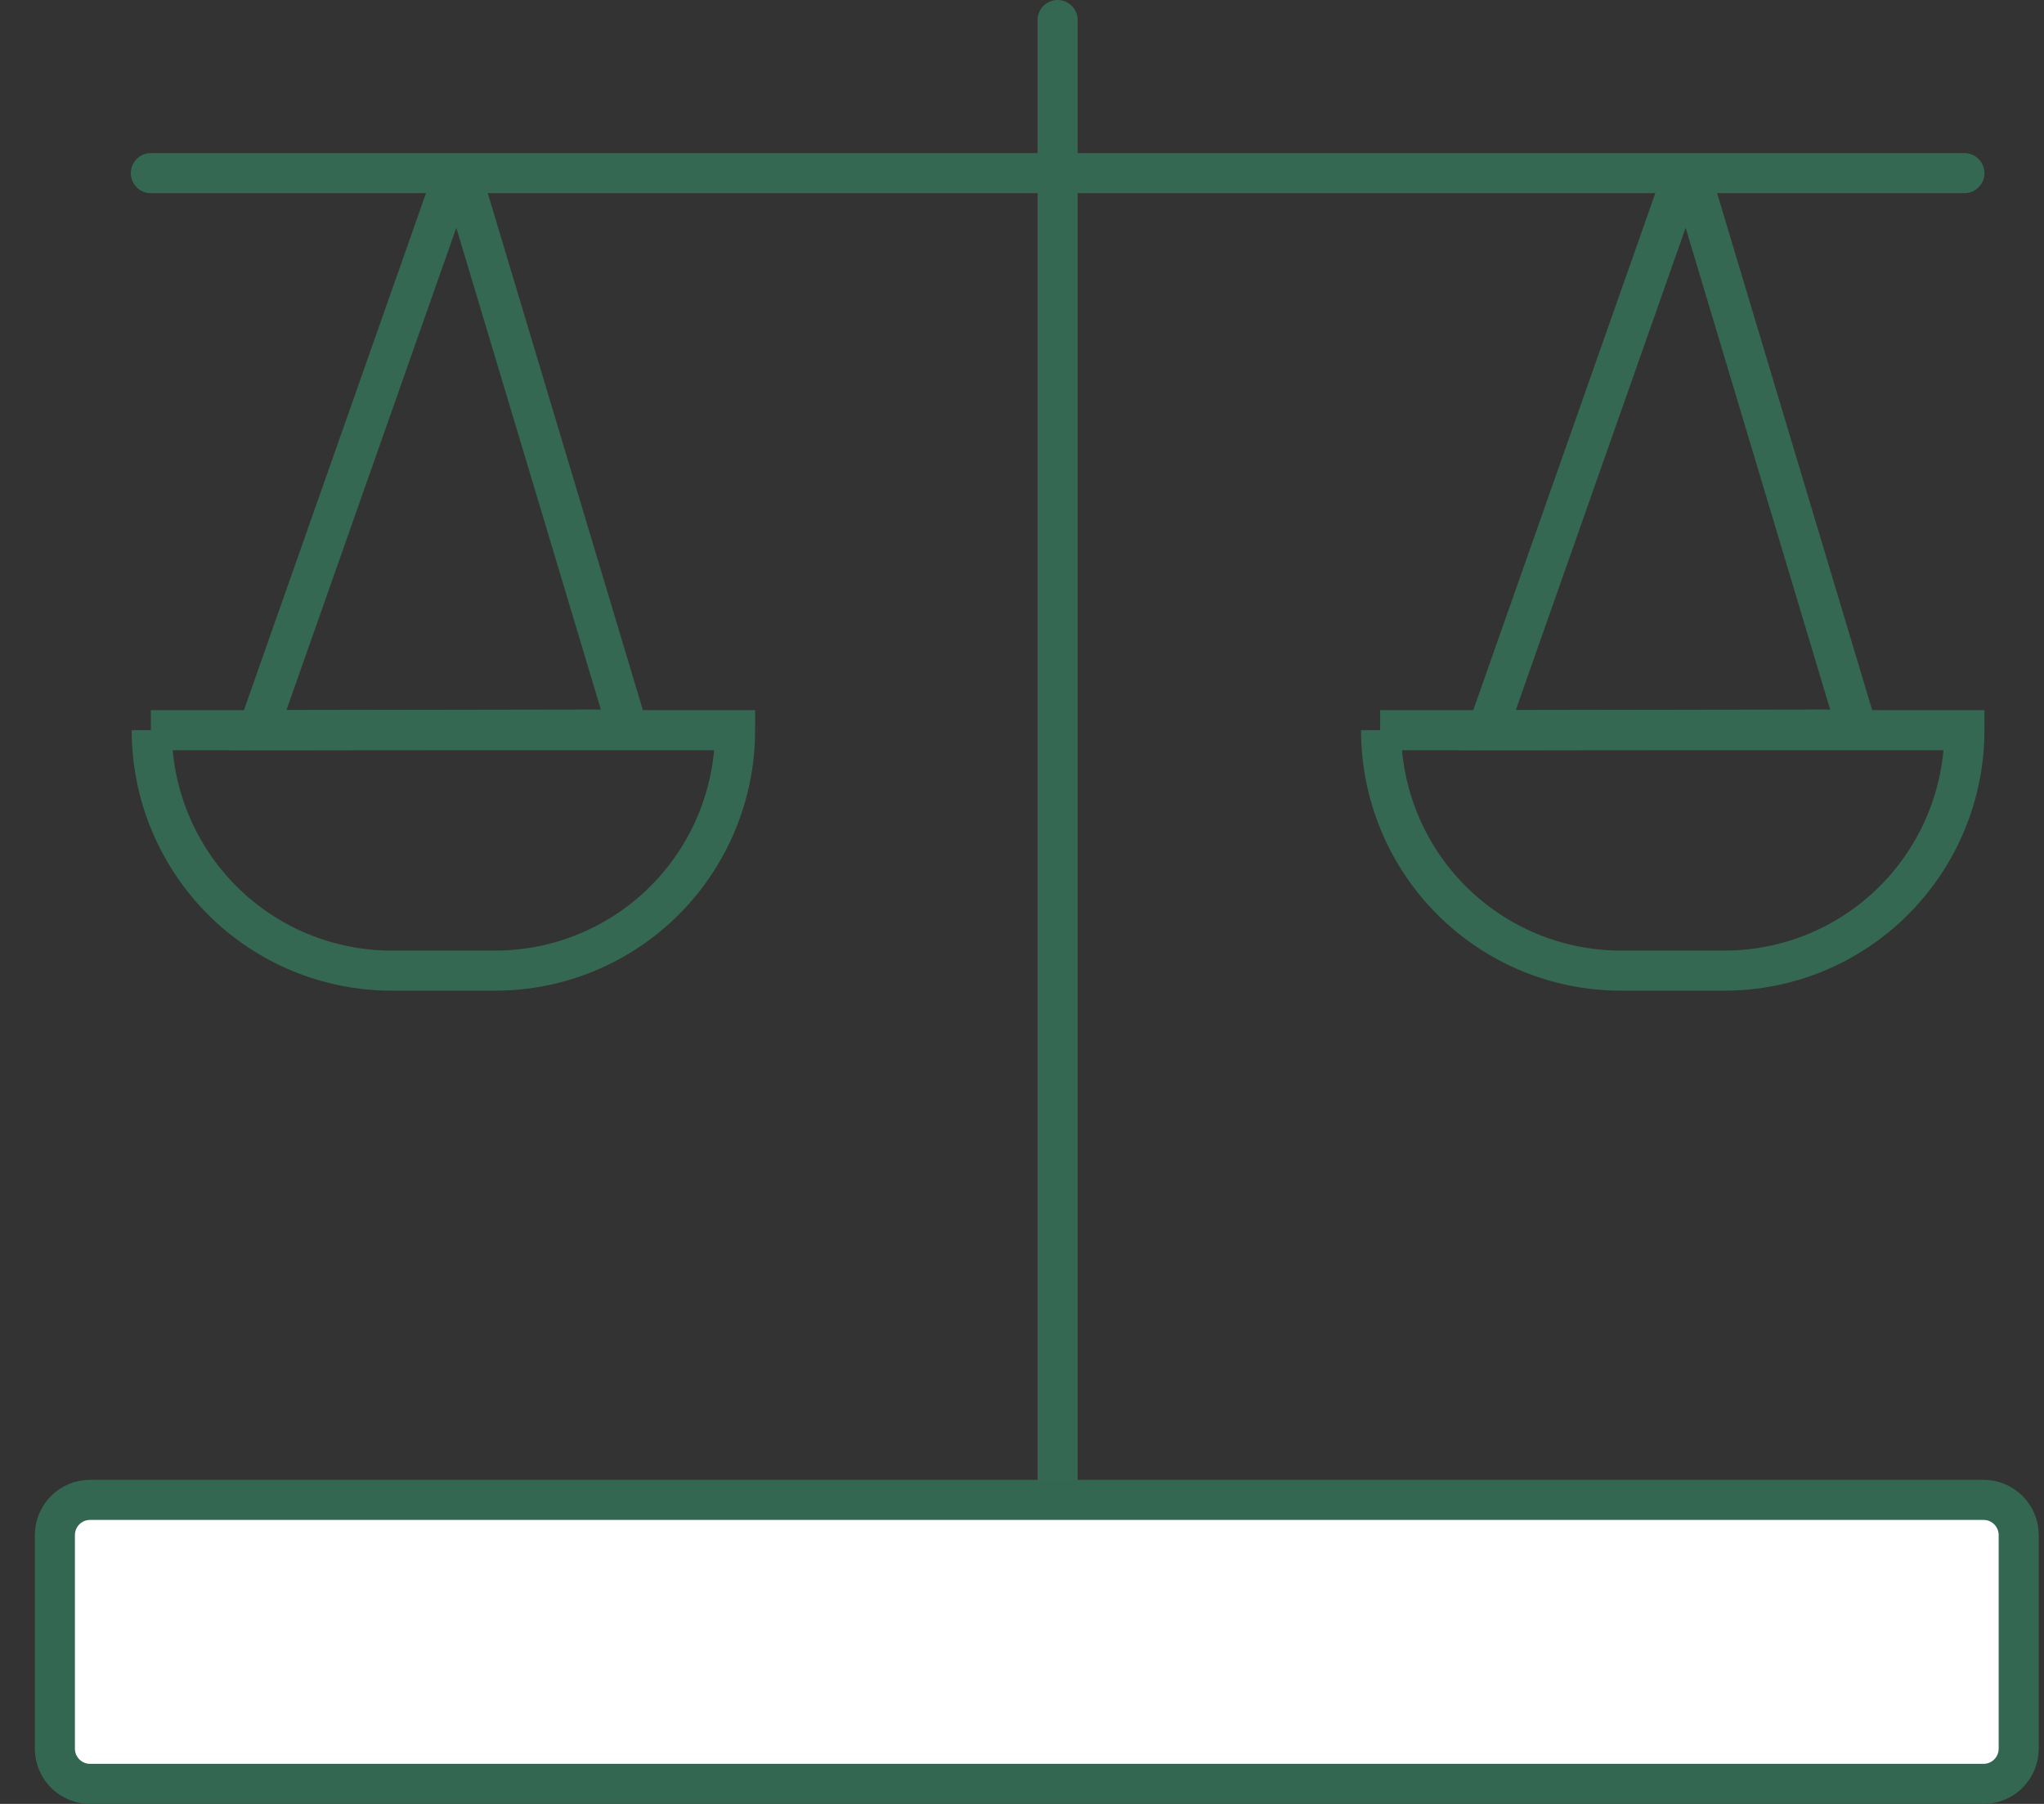 <svg width="51" height="45" viewBox="0 0 51 45" fill="none" xmlns="http://www.w3.org/2000/svg">
<rect x="0" y="0" width="51" height="45" fill="#333333" stroke="none"/>
<path d="M26.389 0.5V43.358" stroke="#356852" stroke-linecap="round" stroke-linejoin="round"/>
<path d="M49.014 4.319H3.764" stroke="#356852" stroke-linecap="round" stroke-linejoin="round"/>
<path d="M2.245 37.416H49.493C49.976 37.416 50.369 37.809 50.369 38.296V43.62C50.369 44.107 49.976 44.5 49.493 44.5H2.245C1.763 44.5 1.369 44.107 1.369 43.62V38.296C1.369 37.809 1.763 37.416 2.245 37.416Z" fill="white" stroke="#346751"/>
<path d="M3.764 18.215H18.341C18.341 19.805 17.711 21.331 16.588 22.456C15.466 23.581 13.944 24.213 12.357 24.213H9.77C8.183 24.213 6.661 23.581 5.539 22.456C4.417 21.331 3.786 19.805 3.786 18.215H3.764Z" stroke="#356852" stroke-miterlimit="10"/>
<path d="M6.441 18.214L11.161 4.814C11.177 4.762 11.209 4.716 11.253 4.684C11.297 4.652 11.35 4.634 11.404 4.634C11.458 4.634 11.511 4.652 11.555 4.684C11.599 4.716 11.631 4.762 11.647 4.814L15.664 18.199L6.441 18.214Z" stroke="#356852" stroke-miterlimit="10"/>
<path d="M34.437 18.215H49.014C49.014 19.805 48.383 21.331 47.261 22.456C46.139 23.581 44.617 24.213 43.03 24.213H40.443C38.856 24.213 37.334 23.581 36.212 22.456C35.089 21.331 34.459 19.805 34.459 18.215H34.437Z" stroke="#356852" stroke-miterlimit="10"/>
<path d="M37.114 18.214L41.834 4.814C41.85 4.762 41.882 4.716 41.926 4.684C41.969 4.652 42.023 4.634 42.077 4.634C42.131 4.634 42.184 4.652 42.228 4.684C42.272 4.716 42.304 4.762 42.32 4.814L46.336 18.199L37.114 18.214Z" stroke="#356852" stroke-miterlimit="10"/>
</svg>

